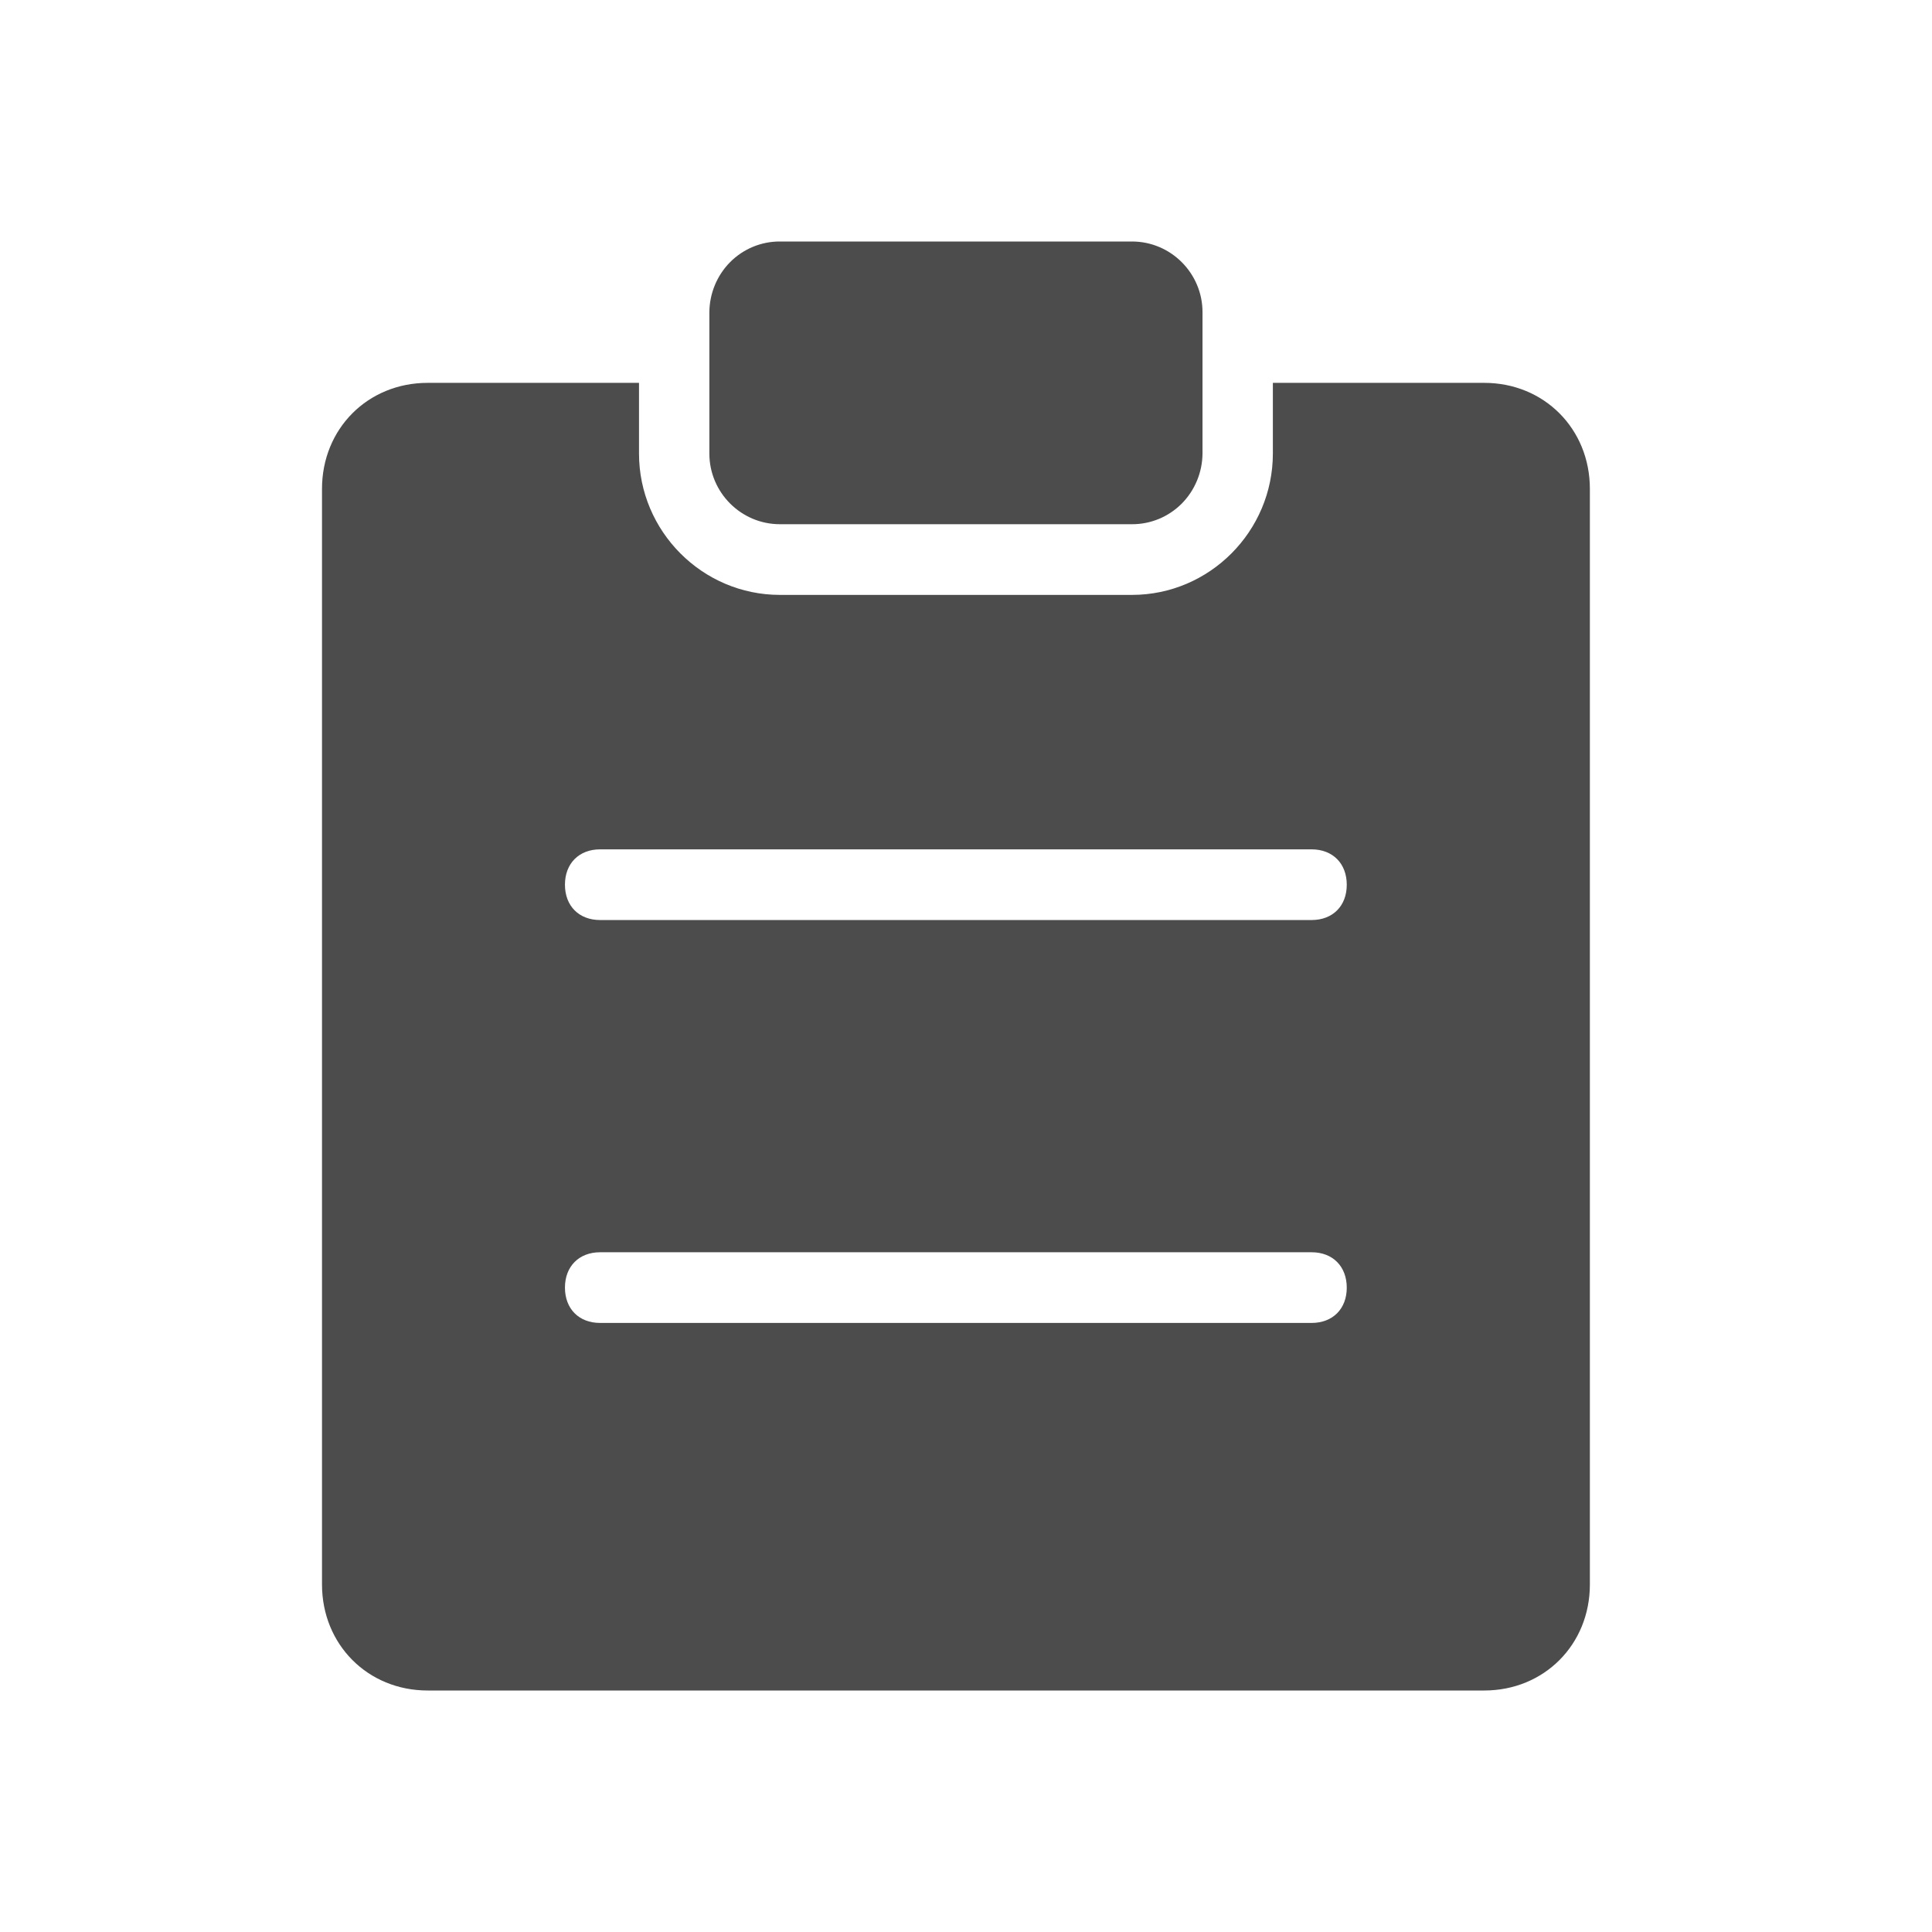 <svg width="24" height="24" viewBox="0 0 24 24" fill="none" xmlns="http://www.w3.org/2000/svg">
<path d="M18.438 4.756H15.812V5.634C15.812 6.6 15.025 7.39 14.062 7.39H9.688C8.725 7.39 7.938 6.6 7.938 5.634V4.756H5.312C4.569 4.756 4 5.326 4 6.073V19.683C4 20.429 4.569 21 5.312 21H18.438C19.181 21 19.75 20.43 19.75 19.683V6.073C19.75 5.327 19.181 4.756 18.438 4.756ZM16.294 16.434H7.455C7.192 16.434 7.018 16.259 7.018 15.995C7.018 15.732 7.192 15.556 7.455 15.556H16.293C16.556 15.556 16.73 15.732 16.73 15.996C16.73 16.259 16.556 16.434 16.293 16.434H16.294ZM16.294 11.429H7.455C7.192 11.429 7.018 11.254 7.018 10.99C7.018 10.727 7.192 10.551 7.455 10.551H16.293C16.556 10.551 16.73 10.727 16.73 10.991C16.73 11.254 16.556 11.429 16.293 11.429H16.294ZM9.688 6.512H14.062C14.293 6.513 14.515 6.421 14.679 6.257C14.843 6.092 14.936 5.868 14.938 5.634V3.878C14.938 3.395 14.545 3 14.062 3H9.688C9.457 2.999 9.235 3.091 9.071 3.255C8.907 3.42 8.814 3.644 8.812 3.878V5.634C8.812 6.117 9.205 6.512 9.688 6.512Z" fill="black" fill-opacity="0.7"/>
</svg>
